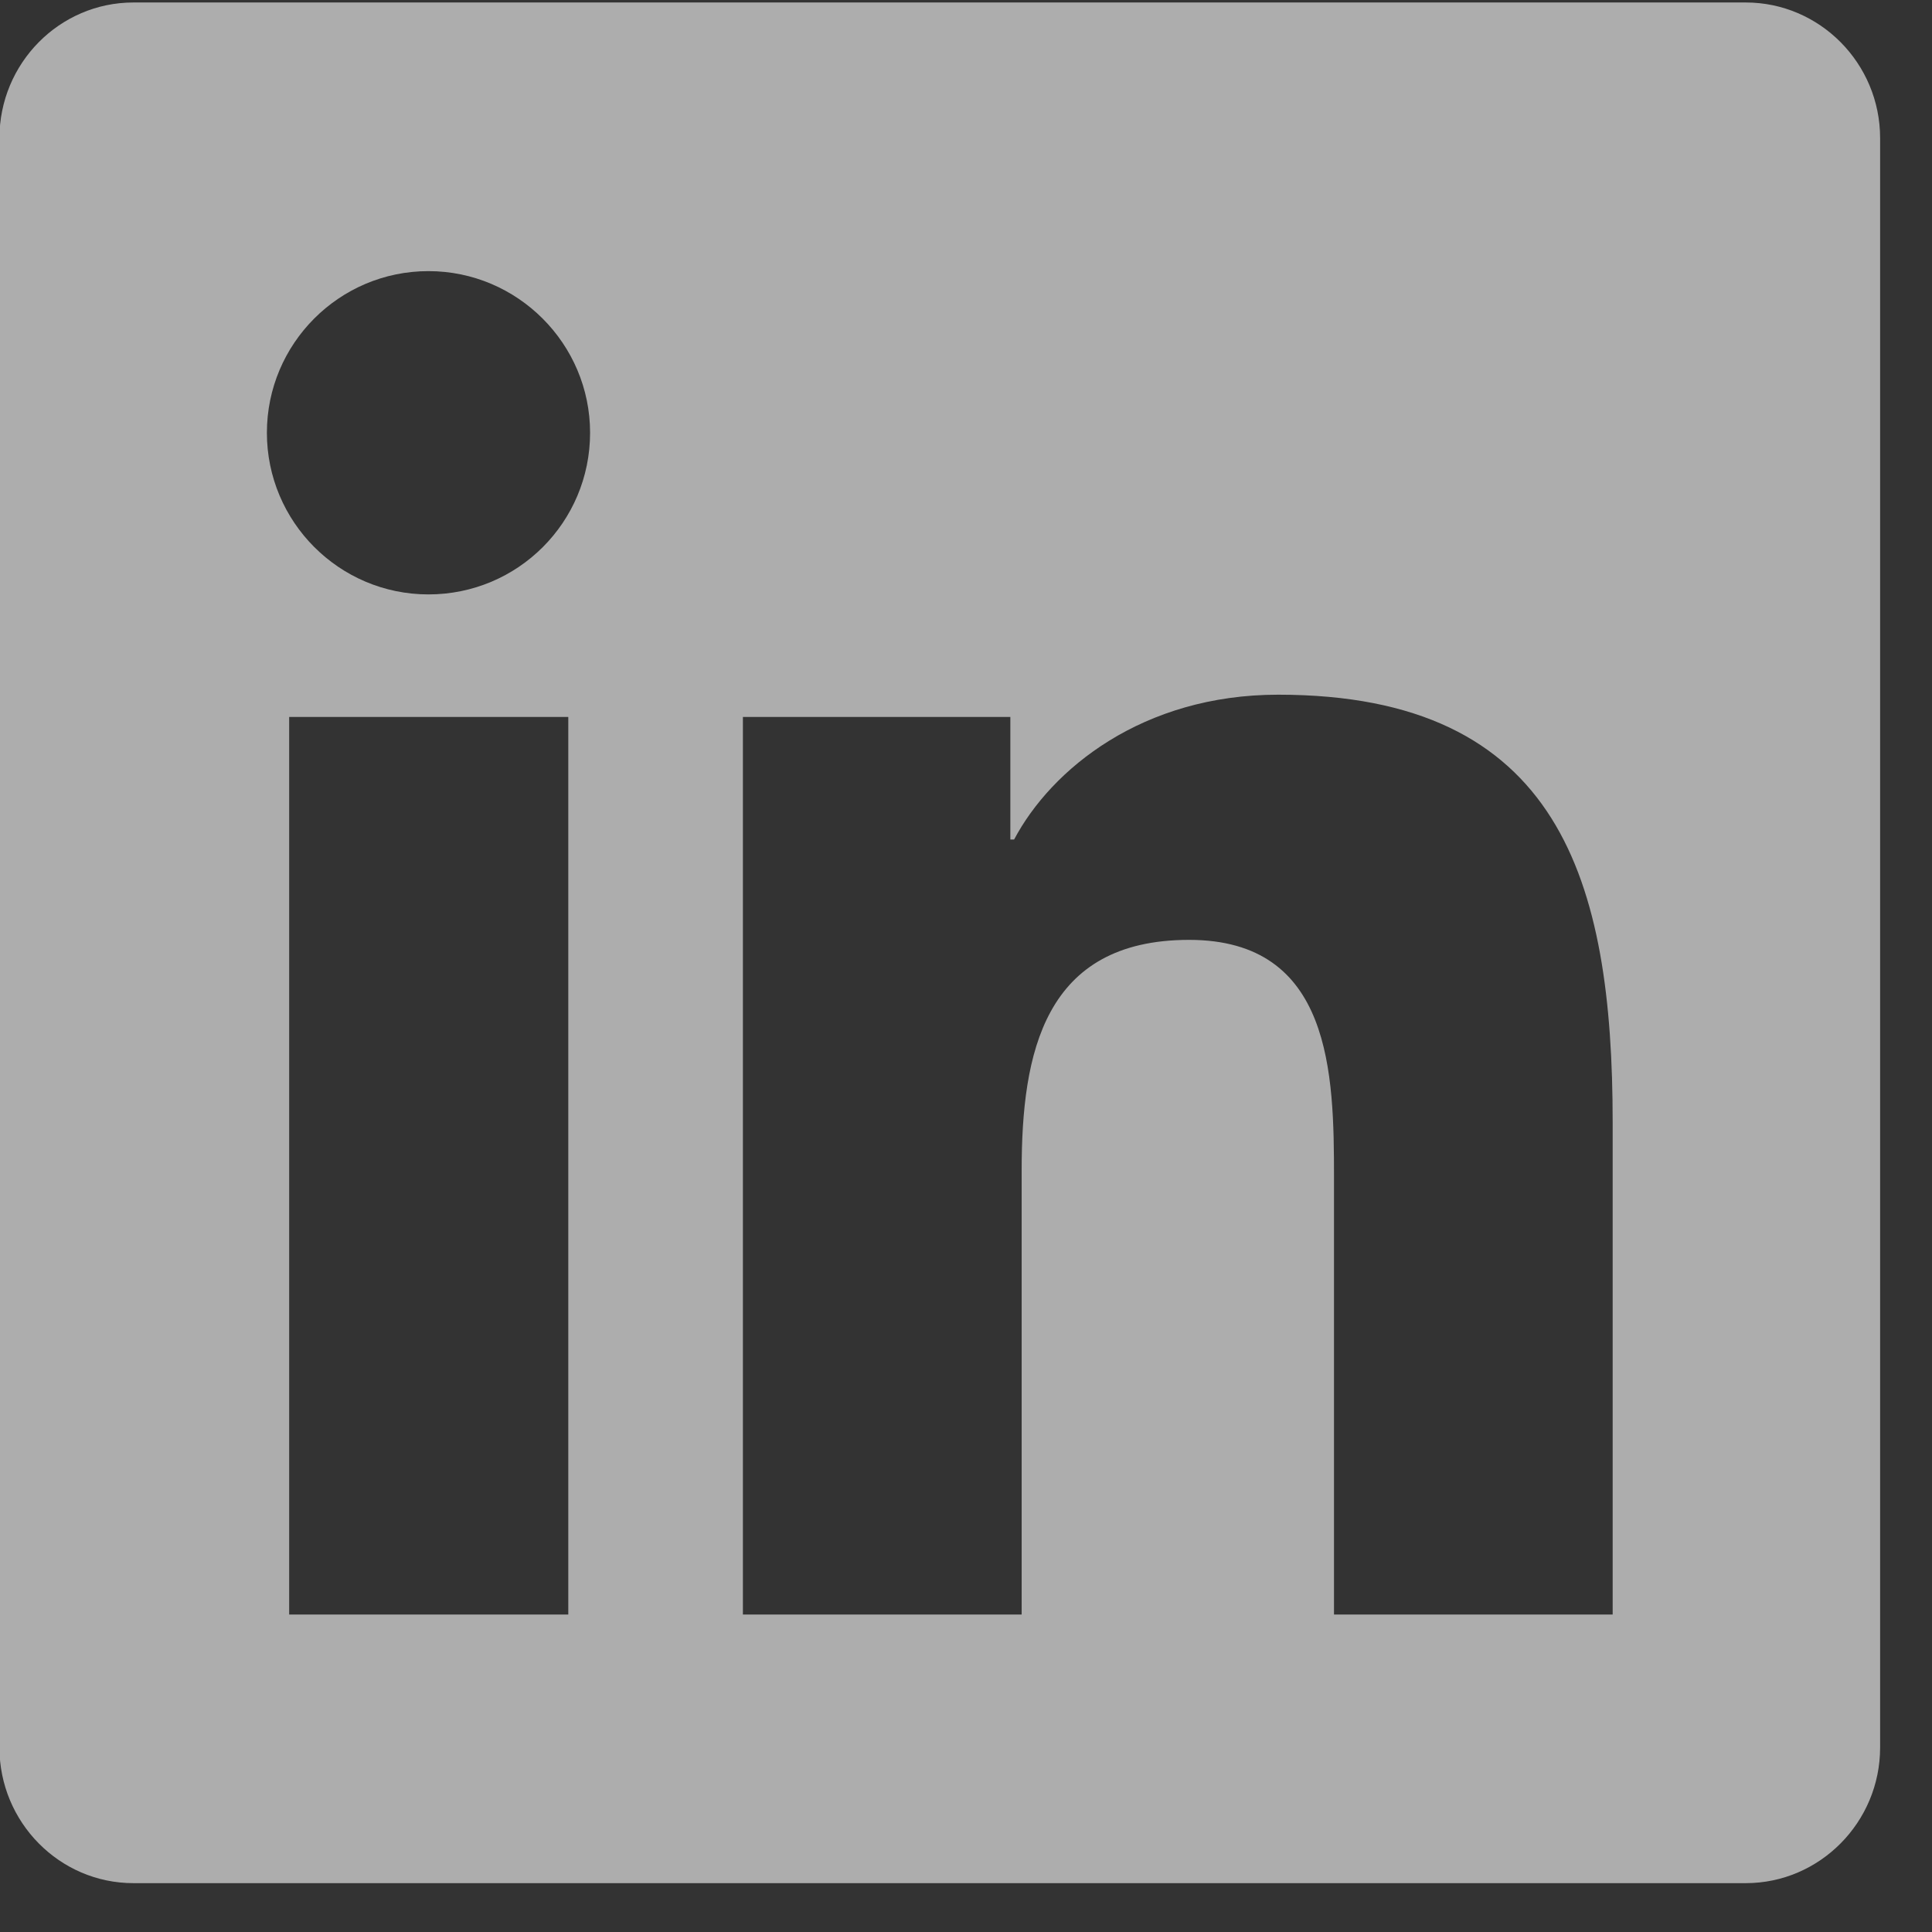 <svg width="21" height="21" viewBox="0 0 21 21" fill="none" xmlns="http://www.w3.org/2000/svg">
<rect x="0" y="0" width="21" height="21" fill="#333333" stroke="none"/>
<path opacity="0.6" d="M18.976 0.027H1.45C0.647 0.027 -0.006 0.688 -0.006 1.501V18.995C-0.006 19.807 0.647 20.469 1.45 20.469H18.976C19.779 20.469 20.436 19.807 20.436 18.995V1.501C20.436 0.688 19.779 0.027 18.976 0.027ZM6.172 17.549H3.143V7.793H6.177V17.549H6.172ZM4.657 6.461C3.686 6.461 2.901 5.671 2.901 4.704C2.901 3.737 3.686 2.947 4.657 2.947C5.625 2.947 6.414 3.737 6.414 4.704C6.414 5.676 5.629 6.461 4.657 6.461ZM17.529 17.549H14.5V12.803C14.5 11.671 14.477 10.216 12.925 10.216C11.347 10.216 11.105 11.448 11.105 12.721V17.549H8.075V7.793H10.982V9.125H11.023C11.429 8.359 12.419 7.551 13.893 7.551C16.959 7.551 17.529 9.573 17.529 12.201V17.549Z" fill="white"/>
</svg>
